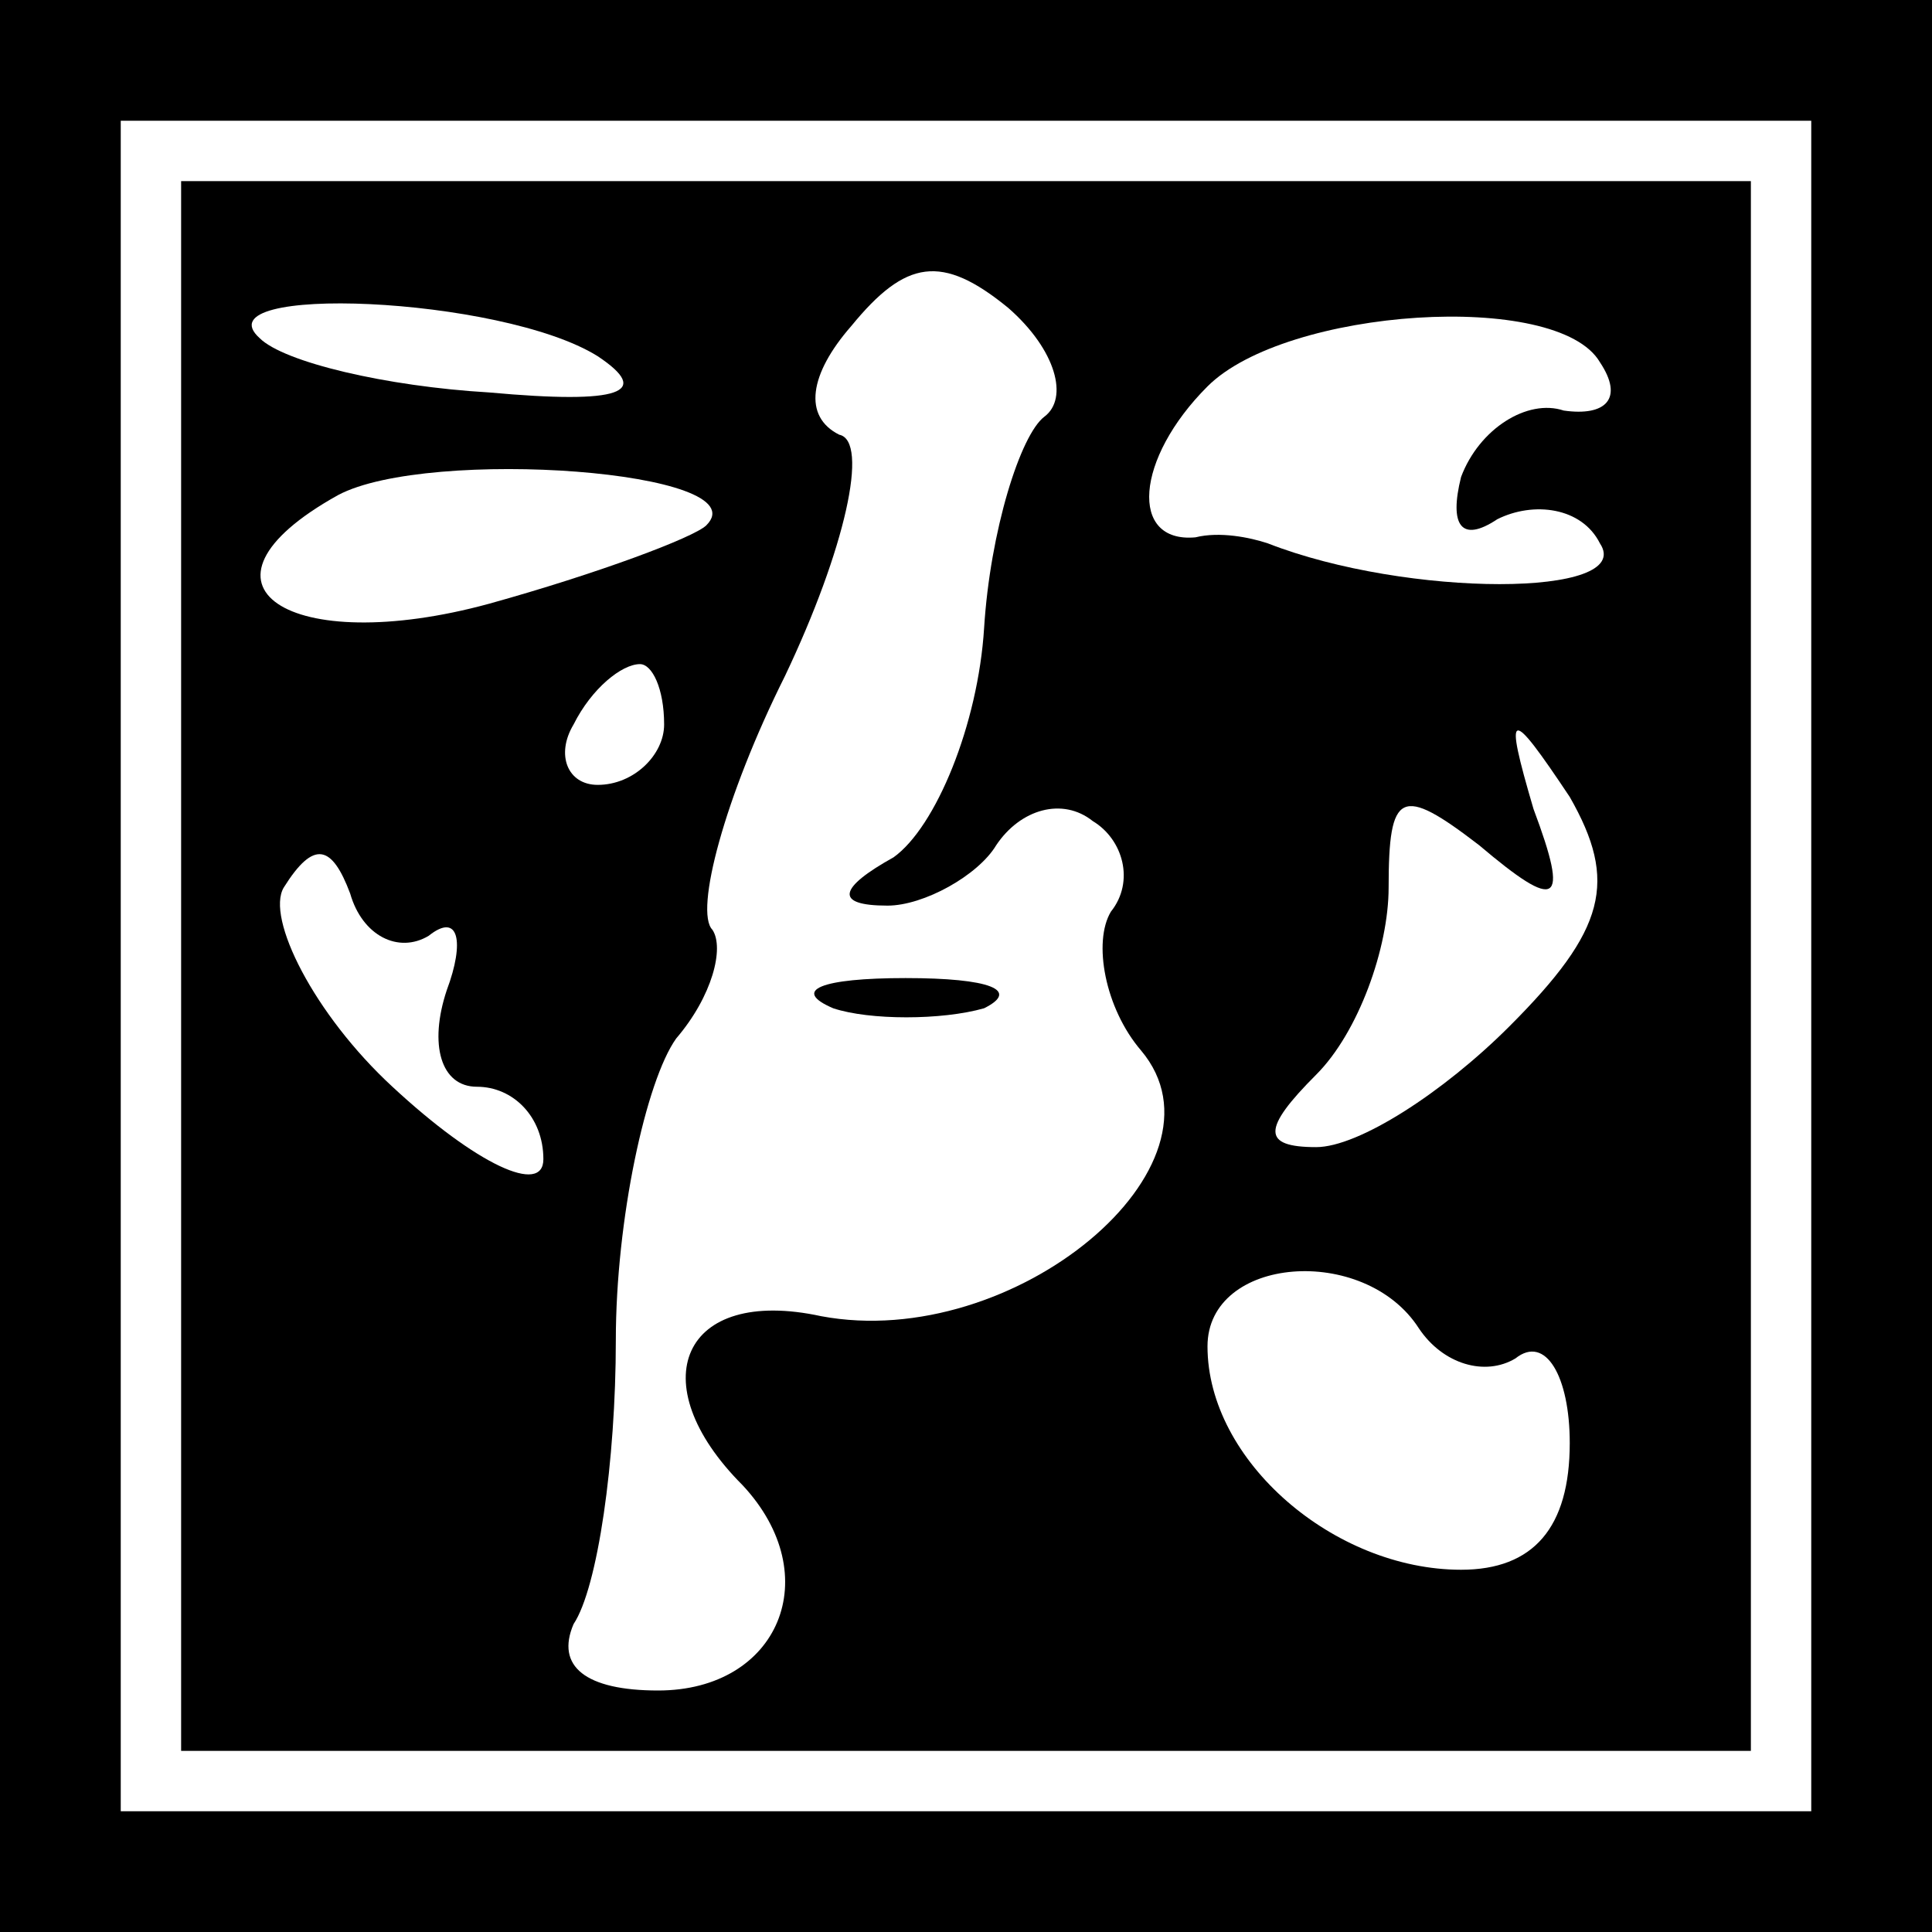 <?xml version="1.0" standalone="no"?>
<!DOCTYPE svg PUBLIC "-//W3C//DTD SVG 20010904//EN"
 "http://www.w3.org/TR/2001/REC-SVG-20010904/DTD/svg10.dtd">
<svg version="1.0" xmlns="http://www.w3.org/2000/svg"
 width="32pt" height="32pt" viewBox="0 0 32 32"
 preserveAspectRatio="xMidYMid meet">
<rect x="0" y="0" width="32" height="32" fill="#808080" stroke="none"/>
<g transform="translate(0,32) scale(0.1,-0.1)"
fill="#000000" stroke="none">
<path fill="#000000" stroke="none" d="M0 160 l0 -160 160 0 160 0 0 160 0
160 -160 0 -160 0 0 -160z"/>
<path fill="#ffffff" stroke="none" d="M300 160 l0 -140 -140 0 -140 0 0 140
0 140 140 0 140 0 0 -140z"/>
<path fill="#000000" stroke="none" d="M30 160 l0 -130 130 0 130 0 0 130 0
130 -130 0 -130 0 0 -130z"/>
<path fill="#ffffff" stroke="none" d="M173 251 c-4 -3 -9 -19 -10 -35 -1 -16
-8 -33 -15 -38 -9 -5 -10 -8 -1 -8 6 0 15 5 18 10 4 6 11 8 16 4 5 -3 7 -10 3
-15 -3 -5 -1 -16 5 -23 16 -19 -21 -50 -53 -44 -23 5 -30 -11 -13 -28 14 -15
6 -34 -14 -34 -12 0 -17 4 -14 11 4 6 7 27 7 47 0 20 5 43 10 50 6 7 8 15 6
18 -3 3 2 22 12 42 10 21 14 39 9 40 -6 3 -5 10 2 18 9 11 15 12 26 3 8 -7 10
-15 6 -18z"/>
<path fill="#ffffff" stroke="none" d="M99 261 c9 -6 4 -8 -18 -6 -17 1 -34 5
-38 9 -10 9 40 7 56 -3z"/>
<path fill="#ffffff" stroke="none" d="M265 260 c4 -6 1 -9 -6 -8 -6 2 -14 -3
-17 -11 -2 -8 0 -11 6 -7 6 3 14 2 17 -4 6 -9 -32 -9 -55 0 -3 1 -8 2 -12 1
-11 -1 -10 13 2 25 13 13 58 16 65 4z"/>
<path fill="#ffffff" stroke="none" d="M117 233 c-2 -2 -18 -8 -36 -13 -33 -9
-52 3 -25 18 15 8 70 4 61 -5z"/>
<path fill="#ffffff" stroke="none" d="M110 200 c0 -5 -5 -10 -11 -10 -5 0 -7
5 -4 10 3 6 8 10 11 10 2 0 4 -4 4 -10z"/>
<path fill="#ffffff" stroke="none" d="M250 150 c-11 -11 -25 -20 -32 -20 -9
0 -9 3 0 12 7 7 12 21 12 31 0 16 2 17 15 7 13 -11 15 -10 9 6 -5 17 -4 17 6
2 8 -14 6 -22 -10 -38z"/>
<path fill="#ffffff" stroke="none" d="M71 165 c5 4 6 -1 3 -9 -3 -9 -1 -16 5
-16 6 0 11 -5 11 -12 0 -6 -11 -1 -25 12 -13 12 -21 28 -18 33 5 8 8 7 11 -1
2 -7 8 -10 13 -7z"/>
<path fill="#ffffff" stroke="none" d="M235 100 c4 -6 11 -8 16 -5 5 4 9 -3 9
-14 0 -14 -6 -21 -18 -21 -21 0 -42 18 -42 37 0 15 26 17 35 3z"/>
<path fill="#000000" stroke="none" d="M138 153 c6 -2 18 -2 25 0 6 3 1 5 -13
5 -14 0 -19 -2 -12 -5z"/>
</g>
</svg>
